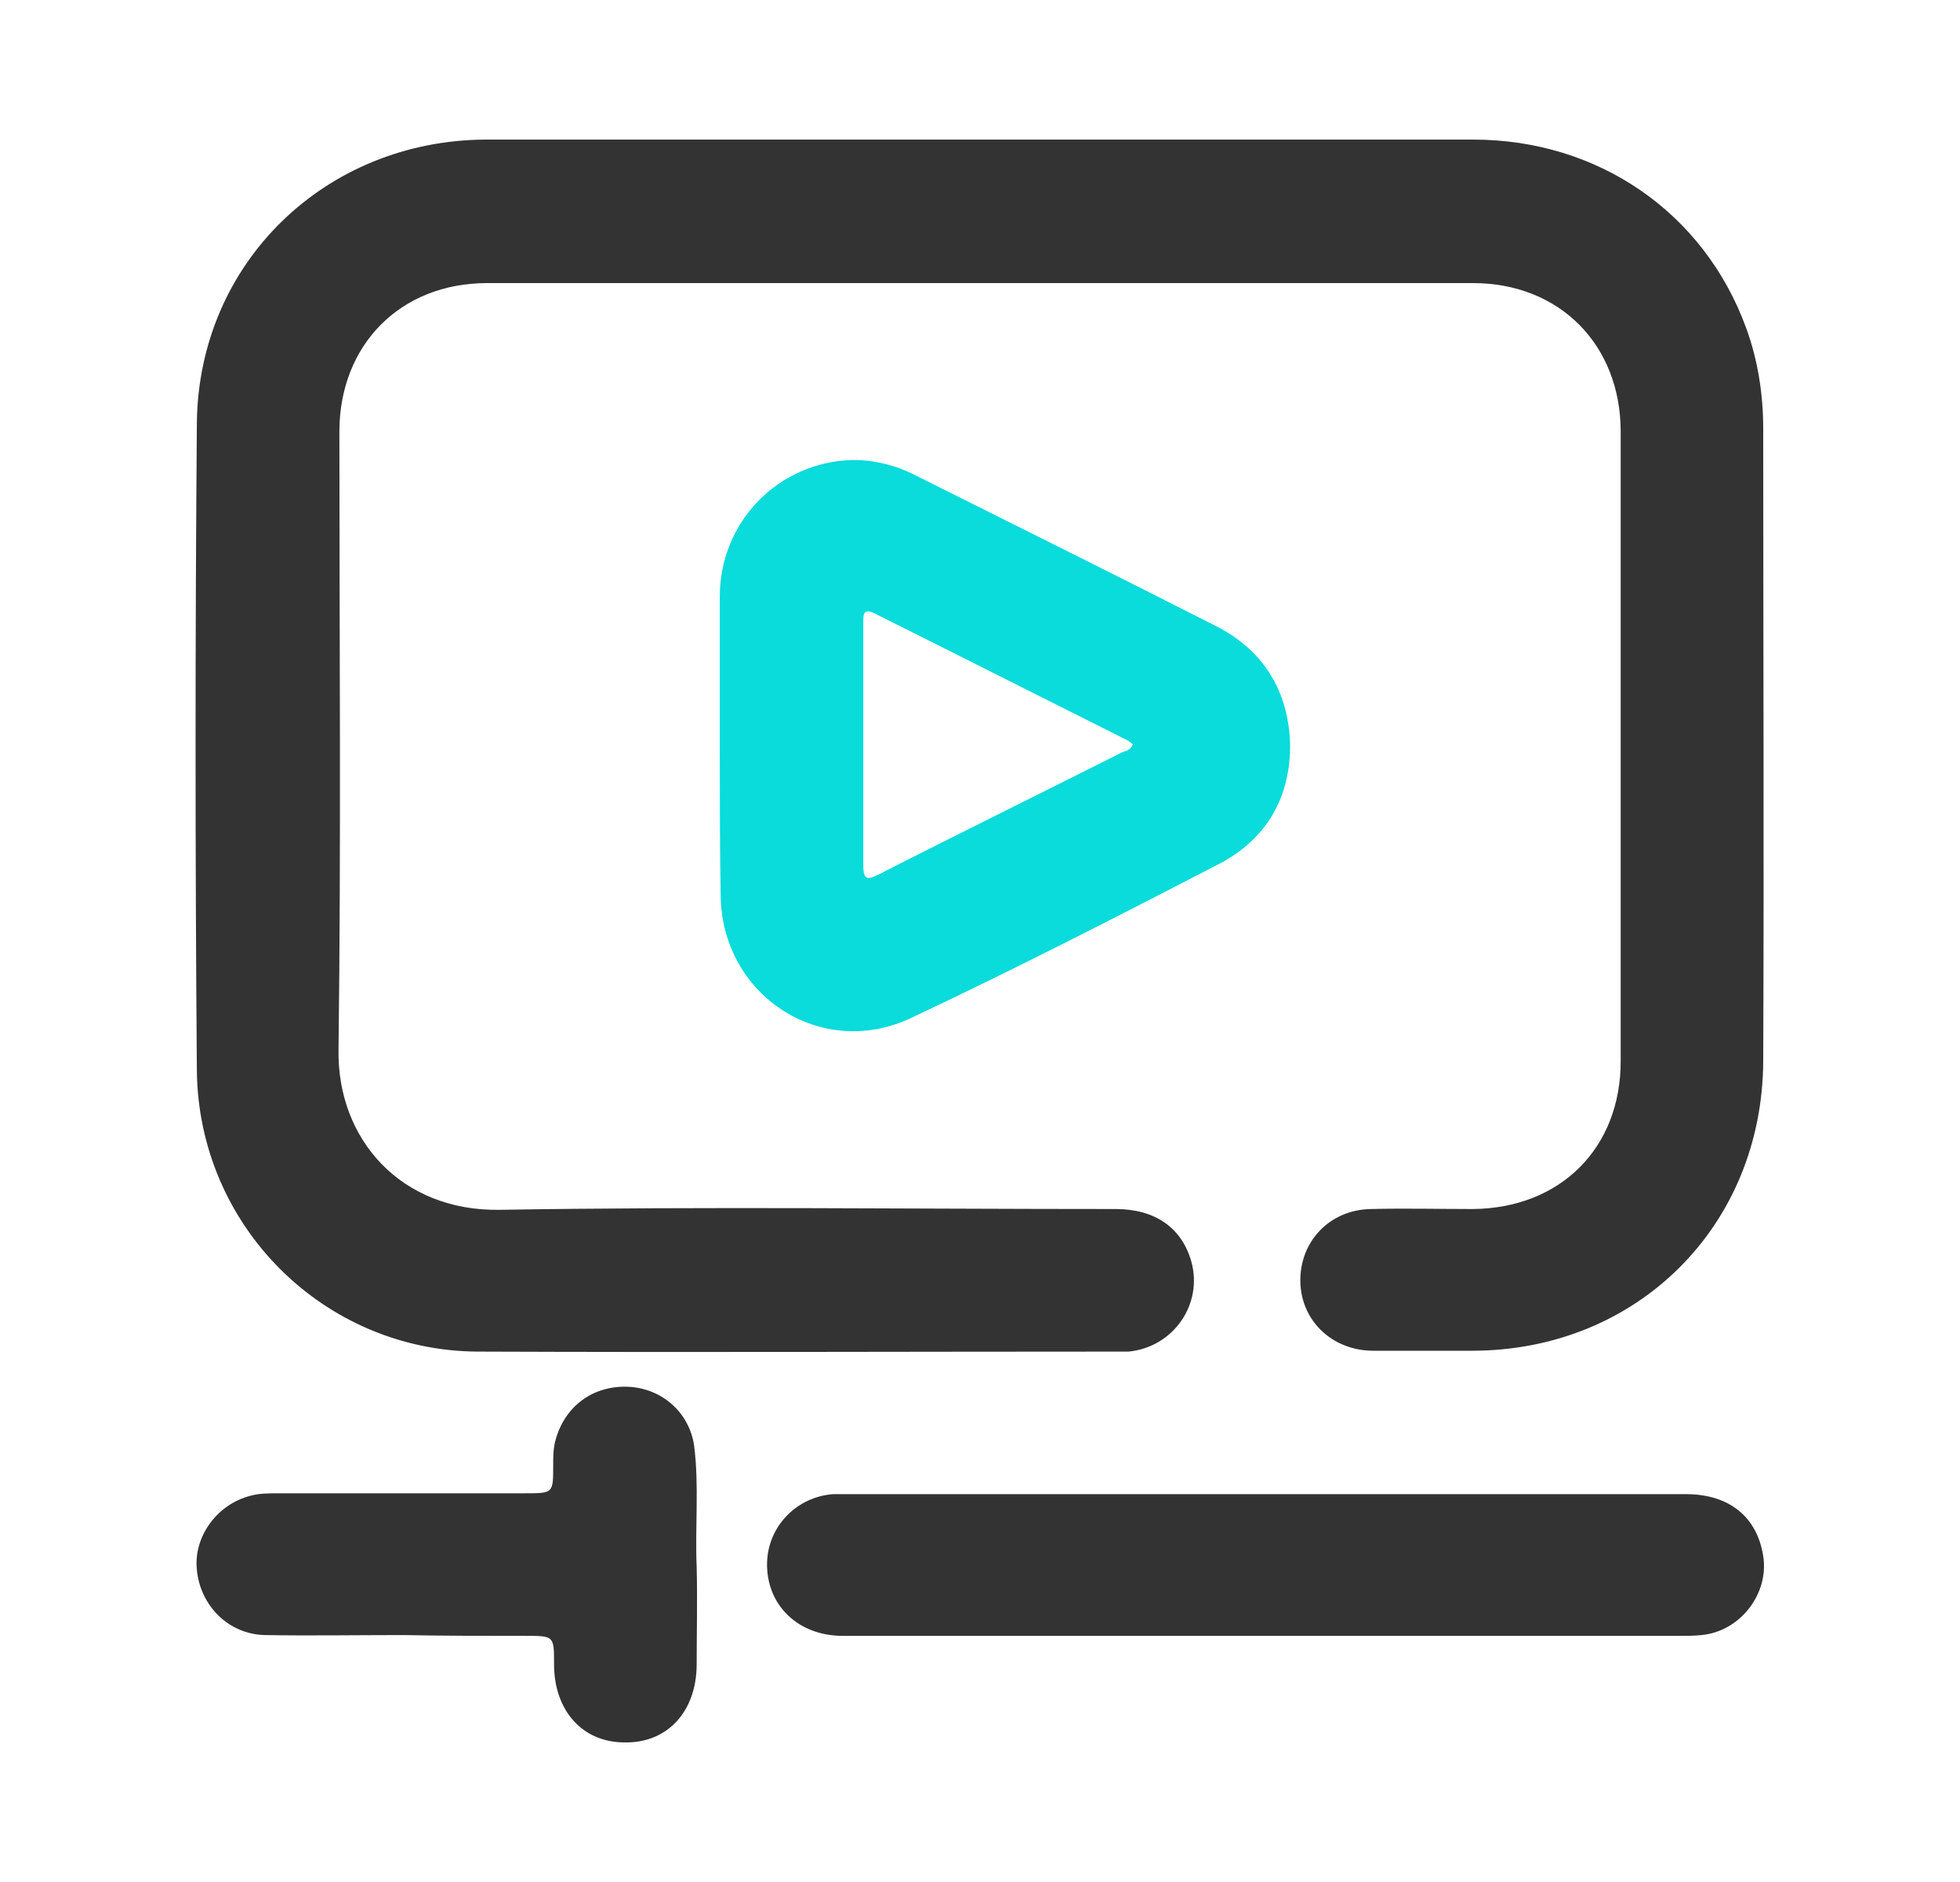 <svg width="25" height="24" viewBox="0 0 25 24" fill="none" xmlns="http://www.w3.org/2000/svg">
<g clip-path="url(#clip0_464_3782)">
<path d="M12.511 1.78C14.603 1.78 16.695 1.78 18.788 1.78C20.387 1.78 21.734 2.711 22.271 4.179C22.424 4.595 22.49 5.033 22.49 5.472C22.49 8.155 22.501 10.85 22.49 13.534C22.479 15.637 20.88 17.225 18.777 17.225C18.36 17.225 17.944 17.225 17.517 17.225C16.991 17.225 16.597 16.841 16.586 16.349C16.575 15.834 16.958 15.428 17.484 15.418C17.911 15.407 18.349 15.418 18.788 15.418C19.905 15.407 20.672 14.64 20.672 13.534C20.672 10.861 20.672 8.188 20.672 5.505C20.672 4.398 19.894 3.61 18.788 3.61C14.592 3.61 10.397 3.61 6.213 3.61C5.107 3.61 4.329 4.398 4.329 5.505C4.329 8.133 4.351 10.751 4.318 13.38C4.296 14.53 5.118 15.45 6.377 15.428C8.995 15.385 11.613 15.418 14.231 15.418C14.735 15.418 15.074 15.659 15.195 16.086C15.348 16.633 14.965 17.181 14.395 17.236C14.362 17.236 14.329 17.236 14.286 17.236C11.558 17.236 8.82 17.247 6.092 17.236C4.132 17.225 2.532 15.637 2.511 13.654C2.489 10.905 2.489 8.144 2.511 5.395C2.532 3.347 4.154 1.791 6.191 1.78C8.305 1.78 10.408 1.78 12.511 1.78Z" fill="#333333"/>
<path d="M9.181 9.503C9.181 8.867 9.181 8.243 9.181 7.608C9.181 6.655 9.926 5.888 10.879 5.866C11.153 5.866 11.427 5.932 11.679 6.063C12.949 6.698 14.231 7.334 15.502 7.98C16.115 8.287 16.433 8.812 16.455 9.481C16.465 10.16 16.159 10.697 15.556 11.014C14.264 11.682 12.96 12.351 11.635 12.975C10.474 13.534 9.192 12.69 9.192 11.398C9.181 10.762 9.181 10.138 9.181 9.503ZM14.45 9.492C14.428 9.47 14.395 9.448 14.373 9.437C13.3 8.9 12.238 8.363 11.164 7.827C11.011 7.75 11.011 7.827 11.011 7.947C11.011 8.977 11.011 10.006 11.011 11.025C11.011 11.233 11.065 11.222 11.219 11.146C12.248 10.62 13.278 10.116 14.319 9.59C14.363 9.579 14.417 9.568 14.45 9.492Z" fill="#0ADBDB"/>
<path d="M16.148 20.861C14.351 20.861 12.544 20.861 10.748 20.861C10.178 20.861 9.773 20.467 9.784 19.93C9.795 19.459 10.167 19.087 10.627 19.054C10.682 19.054 10.726 19.054 10.78 19.054C14.351 19.054 17.933 19.054 21.504 19.054C22.063 19.054 22.413 19.35 22.49 19.843C22.567 20.325 22.194 20.807 21.701 20.851C21.614 20.861 21.515 20.861 21.427 20.861C19.664 20.861 17.911 20.861 16.148 20.861Z" fill="#333333"/>
<path d="M5.14 20.851C4.548 20.851 3.967 20.861 3.376 20.851C2.916 20.84 2.554 20.478 2.511 20.018C2.467 19.602 2.763 19.186 3.19 19.076C3.299 19.043 3.431 19.043 3.551 19.043C4.603 19.043 5.654 19.043 6.695 19.043C7.056 19.043 7.056 19.043 7.056 18.693C7.056 18.583 7.056 18.463 7.089 18.353C7.21 17.926 7.571 17.663 8.02 17.685C8.437 17.707 8.787 18.003 8.853 18.43C8.919 18.945 8.864 19.459 8.886 19.985C8.897 20.39 8.886 20.807 8.886 21.223C8.886 21.825 8.513 22.231 7.966 22.22C7.429 22.22 7.067 21.814 7.067 21.223C7.067 20.861 7.067 20.861 6.706 20.861C6.18 20.861 5.654 20.861 5.14 20.851Z" fill="#333333"/>
</g>
<defs>
<clipPath id="clip0_464_3782">
<rect width="24" height="24" fill="white" transform="translate(0.5)"/>
</clipPath>
</defs>
</svg>
